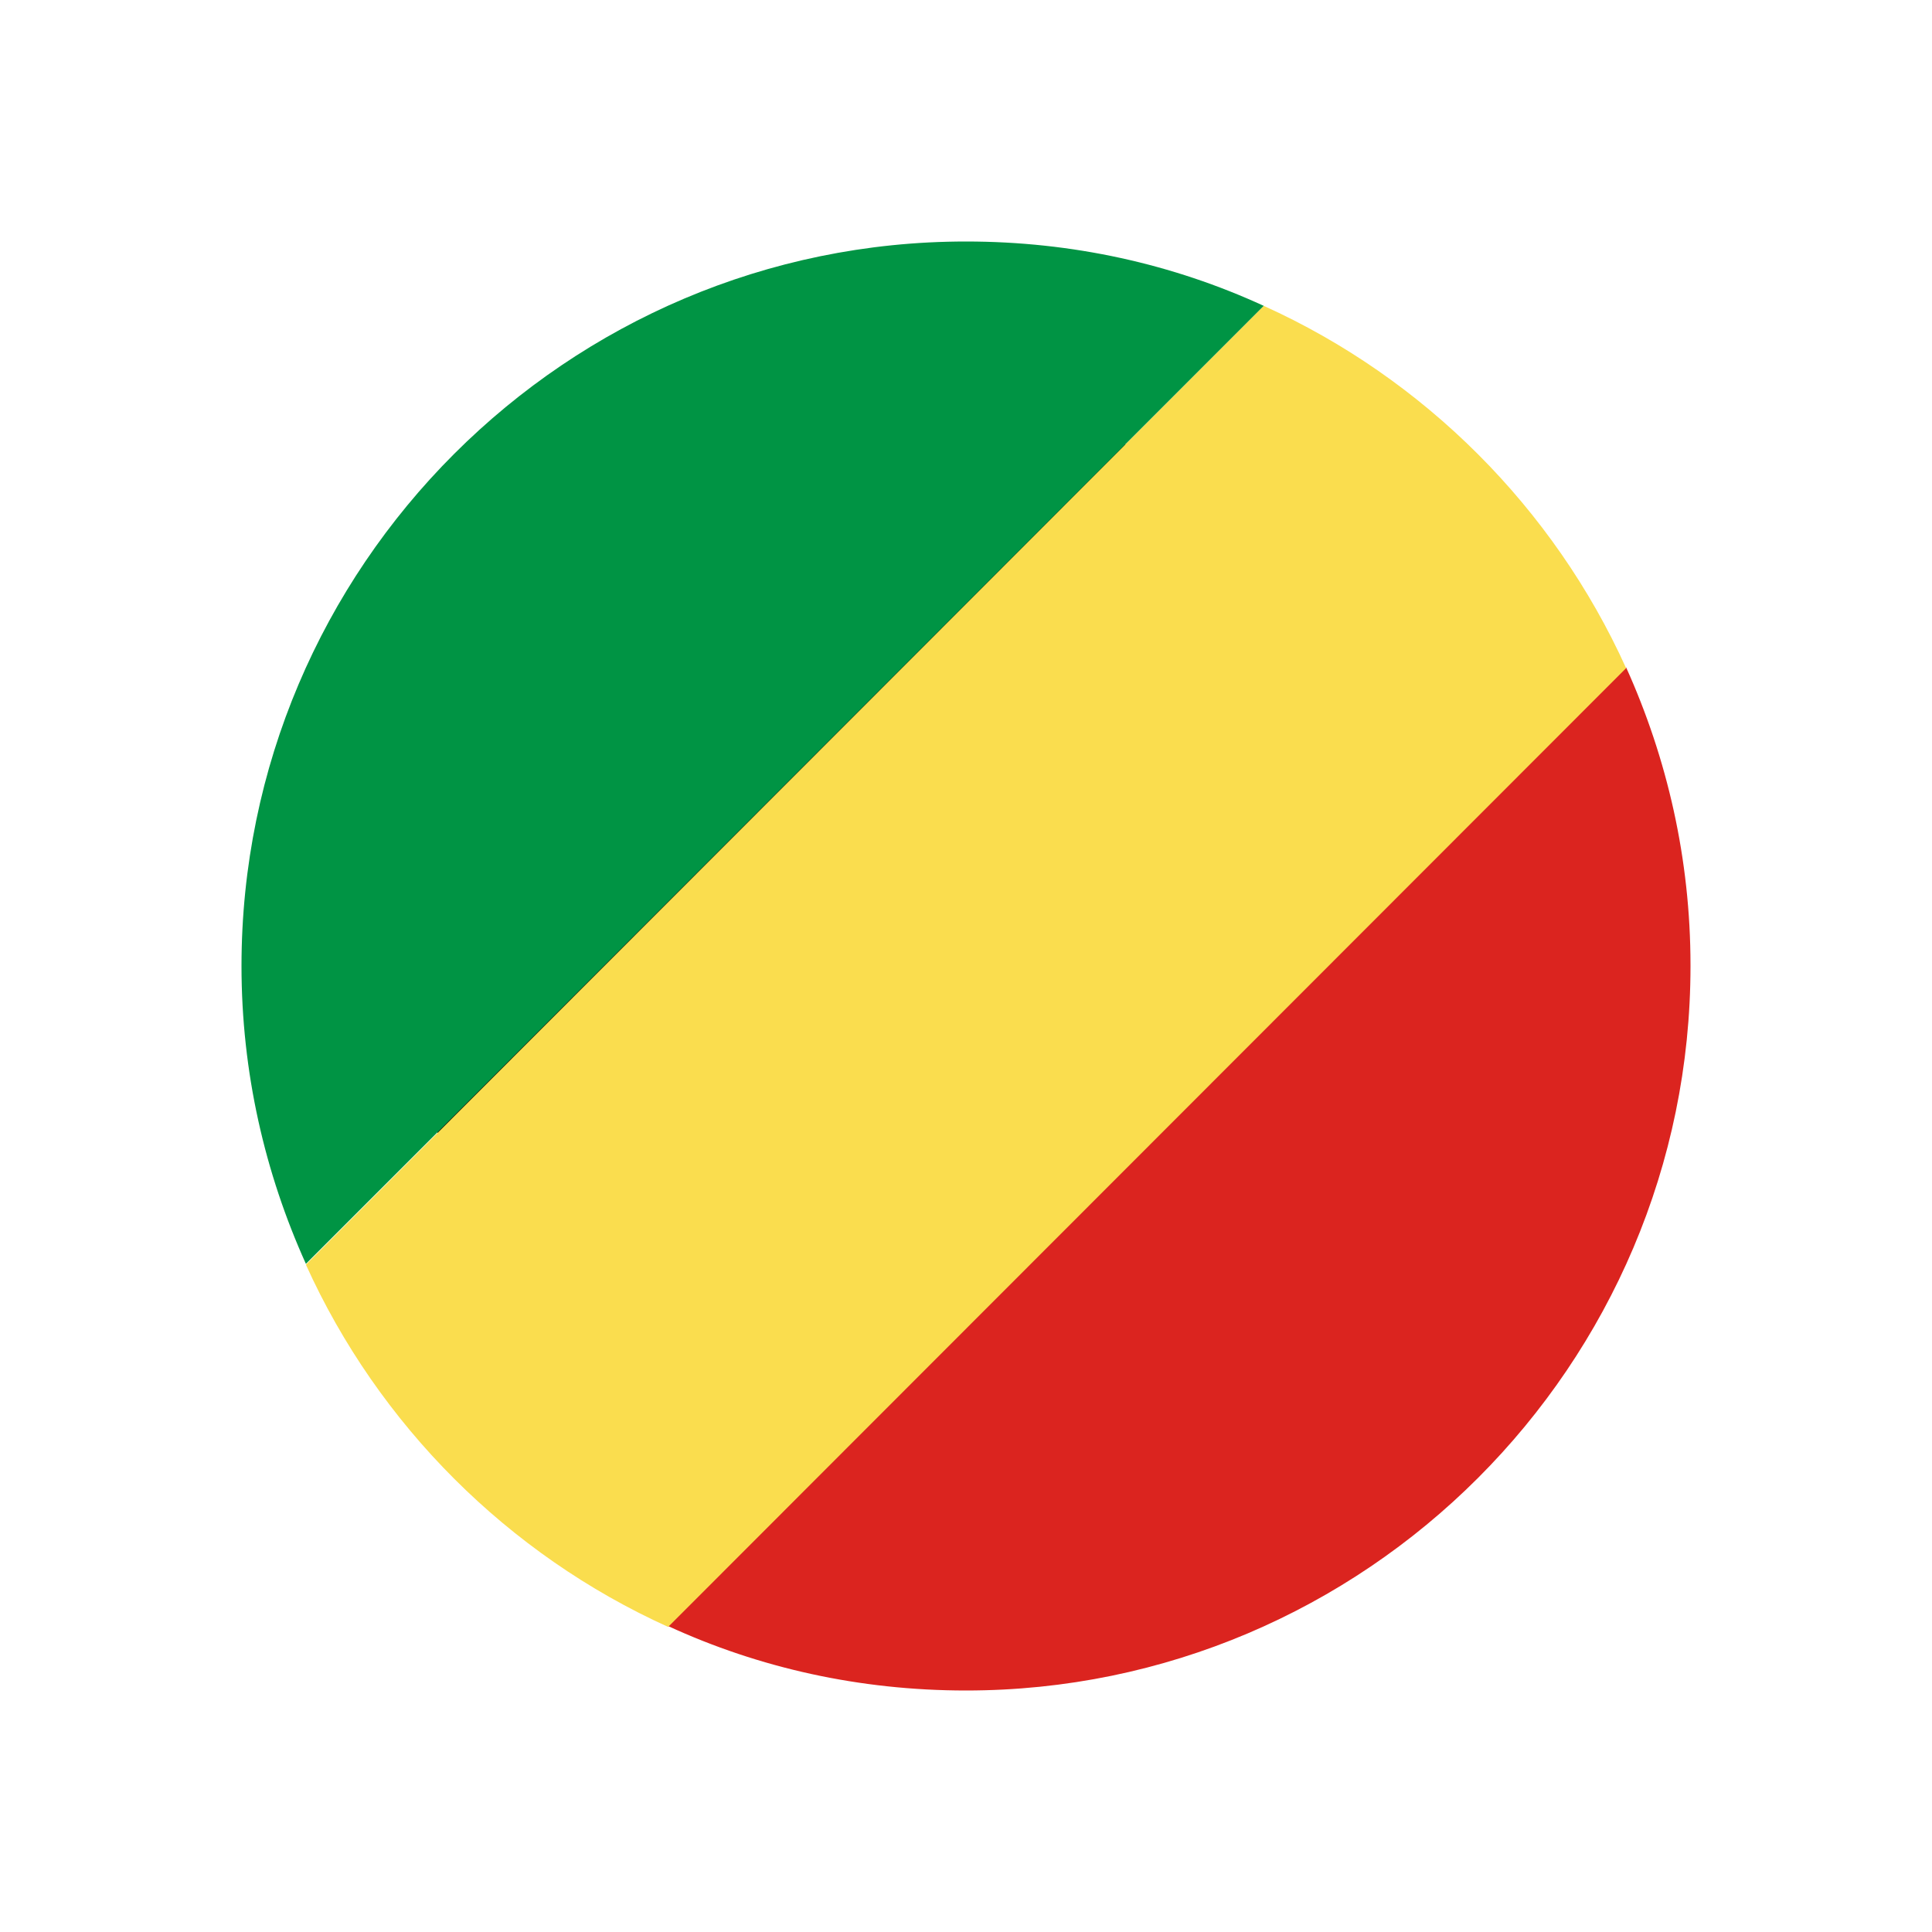 <?xml version="1.0" encoding="UTF-8"?>
<svg id="Layer_1" data-name="Layer 1" xmlns="http://www.w3.org/2000/svg" viewBox="0 0 24 24">
  <defs>
    <style>
      .cls-1 {
        fill: #fadd4e;
      }

      .cls-1, .cls-2, .cls-3, .cls-4, .cls-5 {
        stroke-width: 0px;
      }

      .cls-2 {
        fill: #000;
      }

      .cls-3 {
        fill: none;
      }

      .cls-4 {
        fill: #db241f;
      }

      .cls-5 {
        fill: #009444;
      }
    </style>
  </defs>
  <rect class="cls-3" width="24" height="24"/>
  <g>
    <path class="cls-2" d="M16.71,7.34c2.92,2.92,3.18,7.42.57,10.03-2.61,2.61-7.11,2.36-10.03-.57-2.92-2.92-3.18-7.42-.57-10.03,2.61-2.61,7.11-2.36,10.03.57Z"/>
    <g>
      <path class="cls-5" d="M15.7,3.8L3.8,15.7c-.51-1.13-.8-2.38-.8-3.7C3,7.04,7.04,3,12,3c1.32,0,2.57.28,3.7.8Z"/>
      <path class="cls-4" d="M21,12c0,4.96-4.04,9-9,9-1.32,0-2.57-.28-3.7-.8l11.9-11.91c.51,1.13.8,2.38.8,3.7Z"/>
      <path class="cls-1" d="M20.2,8.3l-11.9,11.91c-1.99-.9-3.6-2.51-4.5-4.5L15.7,3.8c1.99.9,3.6,2.51,4.5,4.5Z"/>
    </g>
  </g>
</svg>